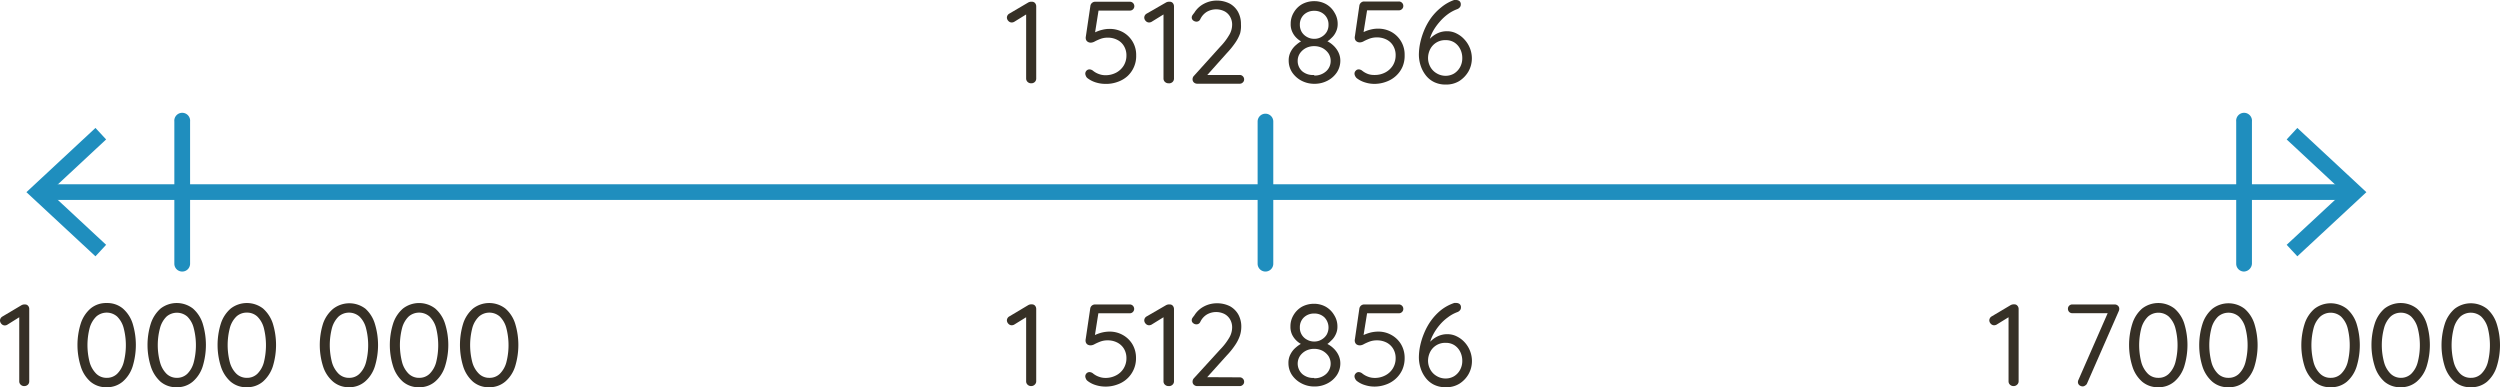 <svg xmlns="http://www.w3.org/2000/svg" viewBox="0 0 300.13 46.49"><defs><style>.cls-1{fill:#1f8ebe;}.cls-2{fill:#363026;}</style></defs><g id="Layer_2" data-name="Layer 2"><g id="Layer_1-2" data-name="Layer 1"><path class="cls-1" d="M282,24H5.17c-.28,0-.51-.42-.51-.94s.23-.94.51-.94H282c.29,0,.52.42.52.94S282.28,24,282,24Z"/><polygon class="cls-1" points="11.46 30.77 12.74 29.39 5.94 23.07 12.74 16.74 11.46 15.36 3.17 23.07 11.46 30.77"/><polygon class="cls-1" points="275.8 30.77 274.52 29.39 281.32 23.07 274.52 16.74 275.8 15.36 284.09 23.07 275.8 30.77"/><path class="cls-1" d="M269.4,32.6a.94.94,0,0,1-.94-.94V14.59a.95.95,0,1,1,1.89,0V31.66A1,1,0,0,1,269.4,32.6Z"/><path class="cls-1" d="M151.92,32.6a.94.94,0,0,1-.94-.94V14.59a.94.94,0,1,1,1.88,0V31.66A.94.94,0,0,1,151.92,32.6Z"/><path class="cls-1" d="M21.88,32.6a.94.94,0,0,1-.95-.94V14.59a.95.95,0,1,1,1.89,0V31.66A.94.94,0,0,1,21.88,32.6Z"/><path class="cls-2" d="M241.73,46.35a.6.6,0,0,1-.43-.17.54.54,0,0,1-.17-.4v-8l.17.2-1.62,1a.68.68,0,0,1-.28.07.55.55,0,0,1-.41-.19.61.61,0,0,1-.17-.39.57.57,0,0,1,.29-.49l2.29-1.36a.77.77,0,0,1,.42-.08.44.44,0,0,1,.37.16.57.57,0,0,1,.15.4v8.67a.54.54,0,0,1-.17.4A.6.6,0,0,1,241.73,46.35Z"/><path class="cls-2" d="M250.05,46.39a.68.68,0,0,1-.41-.14.48.48,0,0,1-.18-.39.57.57,0,0,1,.06-.25l3.62-8.26.16.25h-4.51a.52.52,0,0,1-.38-.15.54.54,0,0,1-.15-.38.5.5,0,0,1,.15-.37.52.52,0,0,1,.38-.15h5.05a.57.57,0,0,1,.42.15.48.48,0,0,1,.16.38.63.63,0,0,1-.06.27L250.57,46a.49.49,0,0,1-.21.26A.56.56,0,0,1,250.05,46.39Z"/><path class="cls-2" d="M259.12,46.49a2.91,2.91,0,0,1-1.94-.66A4,4,0,0,1,256,44a8.55,8.55,0,0,1,0-5.17,4,4,0,0,1,1.17-1.79,3.18,3.18,0,0,1,3.88,0,4,4,0,0,1,1.17,1.79,8.76,8.76,0,0,1,0,5.17,4,4,0,0,1-1.17,1.8A2.89,2.89,0,0,1,259.12,46.49Zm0-1.13a1.74,1.74,0,0,0,1.25-.48,3.05,3.05,0,0,0,.78-1.35,8.19,8.19,0,0,0,0-4.17,3,3,0,0,0-.78-1.35,1.9,1.9,0,0,0-2.5,0,3.1,3.1,0,0,0-.79,1.35,8.19,8.19,0,0,0,0,4.17,3.16,3.16,0,0,0,.79,1.35A1.76,1.76,0,0,0,259.12,45.36Z"/><path class="cls-2" d="M267.53,46.49a2.86,2.86,0,0,1-1.93-.66,4.08,4.08,0,0,1-1.18-1.8,8.55,8.55,0,0,1,0-5.17,4,4,0,0,1,1.18-1.79,3.17,3.17,0,0,1,3.87,0,4,4,0,0,1,1.17,1.79,8.76,8.76,0,0,1,0,5.17,4,4,0,0,1-1.17,1.8A2.87,2.87,0,0,1,267.53,46.49Zm0-1.13a1.77,1.77,0,0,0,1.26-.48,3,3,0,0,0,.77-1.35,8.19,8.19,0,0,0,0-4.17,2.9,2.9,0,0,0-.77-1.35,1.91,1.91,0,0,0-2.51,0,3,3,0,0,0-.78,1.35,8.19,8.19,0,0,0,0,4.17,3.05,3.05,0,0,0,.78,1.35A1.76,1.76,0,0,0,267.53,45.36Z"/><path class="cls-2" d="M279.8,46.49a2.89,2.89,0,0,1-1.94-.66,4.08,4.08,0,0,1-1.18-1.8,8.55,8.55,0,0,1,0-5.17,4,4,0,0,1,1.18-1.79,3.18,3.18,0,0,1,3.88,0,4,4,0,0,1,1.17,1.79,8.76,8.76,0,0,1,0,5.17,4,4,0,0,1-1.17,1.8A2.91,2.91,0,0,1,279.8,46.49Zm0-1.13a1.76,1.76,0,0,0,1.25-.48,3.05,3.05,0,0,0,.78-1.35,8.49,8.49,0,0,0,0-4.17,3,3,0,0,0-.78-1.35,1.9,1.9,0,0,0-2.5,0,2.92,2.92,0,0,0-.79,1.35,8.19,8.19,0,0,0,0,4.17,3,3,0,0,0,.79,1.35A1.74,1.74,0,0,0,279.8,45.36Z"/><path class="cls-2" d="M288.21,46.49a2.91,2.91,0,0,1-1.94-.66A4.06,4.06,0,0,1,285.1,44a8.55,8.55,0,0,1,0-5.17,4,4,0,0,1,1.17-1.79,3.18,3.18,0,0,1,3.88,0,4,4,0,0,1,1.17,1.79,8.76,8.76,0,0,1,0,5.17,4,4,0,0,1-1.17,1.8A2.89,2.89,0,0,1,288.21,46.49Zm0-1.13a1.79,1.79,0,0,0,1.26-.48,3,3,0,0,0,.77-1.35,8.19,8.19,0,0,0,0-4.17,3,3,0,0,0-.77-1.35,1.82,1.82,0,0,0-1.26-.47A1.8,1.8,0,0,0,287,38a3,3,0,0,0-.78,1.35,7.9,7.9,0,0,0,0,4.17,3.05,3.05,0,0,0,.78,1.35A1.76,1.76,0,0,0,288.21,45.36Z"/><path class="cls-2" d="M296.63,46.49a2.89,2.89,0,0,1-1.94-.66,4.08,4.08,0,0,1-1.18-1.8,8.55,8.55,0,0,1,0-5.17,4,4,0,0,1,1.18-1.79,3.18,3.18,0,0,1,3.88,0,4,4,0,0,1,1.16,1.79,8.55,8.55,0,0,1,0,5.17,4,4,0,0,1-1.16,1.8A2.91,2.91,0,0,1,296.63,46.49Zm0-1.13a1.76,1.76,0,0,0,1.25-.48,3.05,3.05,0,0,0,.78-1.35,8.49,8.49,0,0,0,0-4.17,3,3,0,0,0-.78-1.35,1.91,1.91,0,0,0-2.51,0,3,3,0,0,0-.78,1.35,8.19,8.19,0,0,0,0,4.17,3.05,3.05,0,0,0,.78,1.35A1.77,1.77,0,0,0,296.63,45.36Z"/><path class="cls-2" d="M2.91,46.35a.58.58,0,0,1-.43-.17.54.54,0,0,1-.17-.4v-8l.17.2L.85,39a.61.61,0,0,1-.28.07.54.54,0,0,1-.4-.19A.61.61,0,0,1,0,38.48.57.57,0,0,1,.29,38l2.29-1.36A.77.77,0,0,1,3,36.55a.46.46,0,0,1,.37.16.56.56,0,0,1,.14.4v8.67a.54.54,0,0,1-.16.4A.62.62,0,0,1,2.91,46.35Z"/><path class="cls-2" d="M12.81,46.49a2.91,2.91,0,0,1-1.94-.66A4,4,0,0,1,9.7,44a8.55,8.55,0,0,1,0-5.17,4,4,0,0,1,1.17-1.79,2.91,2.91,0,0,1,1.94-.66,2.91,2.91,0,0,1,1.94.66,4,4,0,0,1,1.17,1.79,8.76,8.76,0,0,1,0,5.17,4,4,0,0,1-1.17,1.8A2.91,2.91,0,0,1,12.81,46.49Zm0-1.13a1.76,1.76,0,0,0,1.25-.48,3.05,3.05,0,0,0,.78-1.35,8.19,8.19,0,0,0,0-4.17A3,3,0,0,0,14.06,38a1.9,1.9,0,0,0-2.5,0,3.1,3.1,0,0,0-.79,1.35,8.19,8.19,0,0,0,0,4.17,3.16,3.16,0,0,0,.79,1.35A1.76,1.76,0,0,0,12.81,45.36Z"/><path class="cls-2" d="M21.22,46.49a2.91,2.91,0,0,1-1.94-.66A4.15,4.15,0,0,1,18.11,44a8.55,8.55,0,0,1,0-5.17,4.12,4.12,0,0,1,1.17-1.79,3.18,3.18,0,0,1,3.88,0,4,4,0,0,1,1.17,1.79,8.76,8.76,0,0,1,0,5.17,4,4,0,0,1-1.17,1.8A2.89,2.89,0,0,1,21.22,46.49Zm0-1.13a1.77,1.77,0,0,0,1.26-.48,3,3,0,0,0,.77-1.35,8.19,8.19,0,0,0,0-4.17A2.9,2.9,0,0,0,22.48,38,1.91,1.91,0,0,0,20,38a3,3,0,0,0-.78,1.35,7.9,7.9,0,0,0,0,4.17A3.05,3.05,0,0,0,20,44.88,1.76,1.76,0,0,0,21.22,45.36Z"/><path class="cls-2" d="M29.64,46.49a2.89,2.89,0,0,1-1.94-.66A4.08,4.08,0,0,1,26.52,44a8.55,8.55,0,0,1,0-5.17,4,4,0,0,1,1.18-1.79,3.18,3.18,0,0,1,3.88,0,4.12,4.12,0,0,1,1.17,1.79,8.76,8.76,0,0,1,0,5.17,4.15,4.15,0,0,1-1.17,1.8A2.91,2.91,0,0,1,29.64,46.49Zm0-1.13a1.76,1.76,0,0,0,1.25-.48,3.05,3.05,0,0,0,.78-1.35,8.49,8.49,0,0,0,0-4.17A3,3,0,0,0,30.89,38a1.8,1.8,0,0,0-1.25-.47,1.82,1.82,0,0,0-1.26.47,3,3,0,0,0-.78,1.35,8.19,8.19,0,0,0,0,4.17,3.05,3.05,0,0,0,.78,1.35A1.79,1.79,0,0,0,29.64,45.36Z"/><path class="cls-2" d="M41.9,46.49A2.91,2.91,0,0,1,40,45.83,4,4,0,0,1,38.79,44a8.55,8.55,0,0,1,0-5.17A4,4,0,0,1,40,37.07a3.18,3.18,0,0,1,3.88,0A4,4,0,0,1,45,38.86,8.76,8.76,0,0,1,45,44a4,4,0,0,1-1.17,1.8A2.89,2.89,0,0,1,41.9,46.49Zm0-1.13a1.74,1.74,0,0,0,1.25-.48,3,3,0,0,0,.78-1.35,8.19,8.19,0,0,0,0-4.17A2.91,2.91,0,0,0,43.15,38a1.9,1.9,0,0,0-2.5,0,3.1,3.1,0,0,0-.79,1.35,8.19,8.19,0,0,0,0,4.17,3.16,3.16,0,0,0,.79,1.35A1.76,1.76,0,0,0,41.9,45.36Z"/><path class="cls-2" d="M50.32,46.49a2.89,2.89,0,0,1-1.94-.66A4.08,4.08,0,0,1,47.2,44a8.55,8.55,0,0,1,0-5.17,4,4,0,0,1,1.18-1.79,3.17,3.17,0,0,1,3.87,0,4,4,0,0,1,1.17,1.79,8.55,8.55,0,0,1,0,5.17,4,4,0,0,1-1.17,1.8A2.86,2.86,0,0,1,50.32,46.49Zm0-1.13a1.76,1.76,0,0,0,1.25-.48,3.05,3.05,0,0,0,.78-1.35,8.49,8.49,0,0,0,0-4.17A3,3,0,0,0,51.57,38a1.91,1.91,0,0,0-2.51,0,3,3,0,0,0-.78,1.35,8.19,8.19,0,0,0,0,4.17,3.05,3.05,0,0,0,.78,1.35A1.77,1.77,0,0,0,50.32,45.36Z"/><path class="cls-2" d="M58.73,46.49a2.89,2.89,0,0,1-1.94-.66A4.08,4.08,0,0,1,55.61,44a8.76,8.76,0,0,1,0-5.17,4,4,0,0,1,1.18-1.79,3.18,3.18,0,0,1,3.88,0,4,4,0,0,1,1.17,1.79,8.76,8.76,0,0,1,0,5.17,4,4,0,0,1-1.17,1.8A2.91,2.91,0,0,1,58.73,46.49Zm0-1.13A1.76,1.76,0,0,0,60,44.88a3.05,3.05,0,0,0,.78-1.35,8.19,8.19,0,0,0,0-4.17A3,3,0,0,0,60,38a1.9,1.9,0,0,0-2.5,0,3,3,0,0,0-.79,1.35,8.19,8.19,0,0,0,0,4.17,3.06,3.06,0,0,0,.79,1.35A1.74,1.74,0,0,0,58.73,45.36Z"/><path class="cls-2" d="M123.8,10a.6.6,0,0,1-.44-.17.56.56,0,0,1-.17-.4v-8l.17.2-1.62,1a.68.68,0,0,1-.28.07.55.55,0,0,1-.41-.19.61.61,0,0,1-.17-.39.56.56,0,0,1,.3-.49L123.46.29a.77.77,0,0,1,.42-.08.48.48,0,0,1,.38.16.61.61,0,0,1,.14.4V9.44a.56.56,0,0,1-.17.4A.6.6,0,0,1,123.8,10Z"/><path class="cls-2" d="M132.68,10.07a3.87,3.87,0,0,1-1.14-.18,3.12,3.12,0,0,1-1-.52.61.61,0,0,1-.18-.26.65.65,0,0,1-.07-.29.53.53,0,0,1,.14-.33.5.5,0,0,1,.39-.16.74.74,0,0,1,.42.18,2.31,2.31,0,0,0,.69.38,2.21,2.21,0,0,0,.75.14A2.71,2.71,0,0,0,134,8.72a2.35,2.35,0,0,0,.9-.84,2.3,2.3,0,0,0,.33-1.22,2.15,2.15,0,0,0-.29-1.12,1.93,1.93,0,0,0-.8-.75A2.45,2.45,0,0,0,133,4.52a2.48,2.48,0,0,0-.89.15,6.26,6.26,0,0,0-.67.3,1.05,1.05,0,0,1-.46.15.66.66,0,0,1-.42-.12.49.49,0,0,1-.2-.3.77.77,0,0,1,0-.33l.55-3.71a.58.58,0,0,1,.2-.32.55.55,0,0,1,.38-.13h4.15a.52.52,0,0,1,.38.15.55.55,0,0,1,.16.38.53.53,0,0,1-.16.38.52.52,0,0,1-.38.15h-3.87l.13-.12-.51,3.23-.23-.29a1.66,1.66,0,0,1,.47-.28,3.91,3.91,0,0,1,.73-.24,3.47,3.47,0,0,1,.85-.1,3.29,3.29,0,0,1,1.63.41,3.1,3.1,0,0,1,1.56,2.77,3.27,3.27,0,0,1-1,2.45,3.4,3.4,0,0,1-1.17.71A4,4,0,0,1,132.68,10.07Z"/><path class="cls-2" d="M140.29,10a.62.62,0,0,1-.44-.17.56.56,0,0,1-.17-.4v-8l.17.2-1.62,1a.68.68,0,0,1-.28.07.55.55,0,0,1-.41-.19.61.61,0,0,1-.17-.39.56.56,0,0,1,.3-.49L140,.29a.77.77,0,0,1,.42-.08.46.46,0,0,1,.38.16.61.61,0,0,1,.14.4V9.44a.56.56,0,0,1-.17.4A.6.6,0,0,1,140.29,10Z"/><path class="cls-2" d="M148.83,9a.5.5,0,0,1,.37.15.51.51,0,0,1,.16.38.47.47,0,0,1-.16.37.5.5,0,0,1-.37.15h-5.09a.59.59,0,0,1-.41-.15.51.51,0,0,1-.16-.4.58.58,0,0,1,.17-.4L146.5,5.6a7.17,7.17,0,0,0,1.05-1.37A2.39,2.39,0,0,0,147.92,3a1.88,1.88,0,0,0-.25-1,1.64,1.64,0,0,0-.68-.65,2.24,2.24,0,0,0-2.09.06,2.07,2.07,0,0,0-.81.91.5.5,0,0,1-.21.22.54.54,0,0,1-.25.06.66.66,0,0,1-.38-.14.45.45,0,0,1-.18-.35.52.52,0,0,1,.09-.29c.06-.09.14-.19.22-.29A2.94,2.94,0,0,1,144.54.45,3.27,3.27,0,0,1,146,.07a3.41,3.41,0,0,1,1.63.36,2.55,2.55,0,0,1,1,1,3,3,0,0,1,.35,1.48A3.49,3.49,0,0,1,148.88,4a4.78,4.78,0,0,1-.59,1.14,9.88,9.88,0,0,1-1,1.23L144.85,9.1,144.71,9Z"/><path class="cls-2" d="M159.17,5.07l0-.2a3,3,0,0,1,.89.58,2.78,2.78,0,0,1,.62.83,2.3,2.3,0,0,1,.23,1,2.57,2.57,0,0,1-.41,1.4,3,3,0,0,1-1.12,1,3.32,3.32,0,0,1-1.58.38,3.28,3.28,0,0,1-1.57-.38,3.09,3.09,0,0,1-1.11-1,2.57,2.57,0,0,1-.41-1.4,2.18,2.18,0,0,1,.26-1.1,2.61,2.61,0,0,1,.66-.81,3.28,3.28,0,0,1,.83-.54l-.07.23a2.45,2.45,0,0,1-.69-.46,2.35,2.35,0,0,1-.54-.73,2.13,2.13,0,0,1-.21-1,2.58,2.58,0,0,1,.37-1.37,2.7,2.7,0,0,1,1-1,3,3,0,0,1,1.44-.36,2.88,2.88,0,0,1,1.44.36,2.67,2.67,0,0,1,1,1,2.51,2.51,0,0,1,.39,1.37,2.11,2.11,0,0,1-.23,1,2.22,2.22,0,0,1-.55.72A2.54,2.54,0,0,1,159.17,5.07Zm-1.4,4a2.05,2.05,0,0,0,1.42-.5,1.64,1.64,0,0,0,.56-1.25,1.61,1.61,0,0,0-.27-.92,2.06,2.06,0,0,0-.71-.63,2.2,2.2,0,0,0-1-.23,2.17,2.17,0,0,0-1,.23,2,2,0,0,0-.71.63,1.61,1.61,0,0,0-.27.92,1.64,1.64,0,0,0,.56,1.25A2,2,0,0,0,157.77,9Zm-1.72-6.1a1.7,1.7,0,0,0,.23.88,1.7,1.7,0,0,0,.63.59,1.72,1.72,0,0,0,.86.22,1.64,1.64,0,0,0,.86-.22,1.7,1.7,0,0,0,.63-.59,1.61,1.61,0,0,0,.23-.88,1.6,1.6,0,0,0-.48-1.2,1.71,1.71,0,0,0-1.24-.47,1.74,1.74,0,0,0-1.24.47A1.6,1.6,0,0,0,156.05,2.93Z"/><path class="cls-2" d="M165,10.07a3.77,3.77,0,0,1-1.14-.18,3.07,3.07,0,0,1-1-.52.86.86,0,0,1-.18-.26.65.65,0,0,1-.07-.29.49.49,0,0,1,.15-.33.46.46,0,0,1,.38-.16.74.74,0,0,1,.42.18,2.44,2.44,0,0,0,.69.38A2.21,2.21,0,0,0,165,9a2.68,2.68,0,0,0,1.32-.31,2.35,2.35,0,0,0,.9-.84,2.3,2.3,0,0,0,.33-1.22,2.15,2.15,0,0,0-.29-1.12,1.9,1.9,0,0,0-.79-.75,2.49,2.49,0,0,0-1.17-.27,2.52,2.52,0,0,0-.89.15,6.26,6.26,0,0,0-.67.3,1,1,0,0,1-.46.15.66.66,0,0,1-.42-.12.49.49,0,0,1-.2-.3.63.63,0,0,1,0-.33l.54-3.71a.64.64,0,0,1,.2-.32.55.55,0,0,1,.38-.13h4.15a.52.52,0,0,1,.38.15.51.51,0,0,1,.16.38.49.49,0,0,1-.16.38.52.52,0,0,1-.38.15H164l.14-.12-.52,3.23-.23-.29a1.66,1.66,0,0,1,.47-.28,4.17,4.17,0,0,1,.73-.24,3.47,3.47,0,0,1,.85-.1,3.29,3.29,0,0,1,1.63.41,3.1,3.1,0,0,1,1.56,2.77A3.37,3.37,0,0,1,168.38,8a3.23,3.23,0,0,1-.77,1.09,3.36,3.36,0,0,1-1.16.71A4.06,4.06,0,0,1,165,10.07Z"/><path class="cls-2" d="M173.56,10.15a3.1,3.1,0,0,1-1.4-.3,2.83,2.83,0,0,1-1-.82,3.79,3.79,0,0,1-.61-1.16,4.25,4.25,0,0,1-.21-1.33,7,7,0,0,1,.15-1.35,8.78,8.78,0,0,1,.47-1.52,7.53,7.53,0,0,1,.82-1.49A6.59,6.59,0,0,1,173,.9,5.11,5.11,0,0,1,174.57,0l.23,0a.7.7,0,0,1,.4.12.5.5,0,0,1,.17.43.48.48,0,0,1-.13.34.71.71,0,0,1-.33.22,4.57,4.57,0,0,0-1.1.6,5.85,5.85,0,0,0-1,.94A6.42,6.42,0,0,0,172,3.81a4.47,4.47,0,0,0-.45,1.3l-.34.11a3.59,3.59,0,0,1,.6-.71,3,3,0,0,1,.85-.55,2.61,2.61,0,0,1,1.06-.21,2.46,2.46,0,0,1,1.14.27,3.11,3.11,0,0,1,.94.71A3.34,3.34,0,0,1,176.7,7a3.18,3.18,0,0,1-.41,1.58,3.36,3.36,0,0,1-1.12,1.16A3,3,0,0,1,173.56,10.15Zm0-1.05a2,2,0,0,0,1-.27,2.1,2.1,0,0,0,.72-.76,2.21,2.21,0,0,0,.27-1.1,2.36,2.36,0,0,0-.24-1.06,2,2,0,0,0-.68-.79,1.86,1.86,0,0,0-1.06-.3,2,2,0,0,0-1.87,1.08,2.38,2.38,0,0,0-.26,1.1,2.2,2.2,0,0,0,.26,1,2,2,0,0,0,.72.77A2.08,2.08,0,0,0,173.55,9.1Z"/><path class="cls-2" d="M123.8,46.35a.6.6,0,0,1-.44-.17.54.54,0,0,1-.17-.4v-8l.17.2-1.62,1a.68.68,0,0,1-.28.07.55.55,0,0,1-.41-.19.61.61,0,0,1-.17-.39.56.56,0,0,1,.3-.49l2.28-1.36a.77.77,0,0,1,.42-.08.48.48,0,0,1,.38.16.61.61,0,0,1,.14.4v8.67a.54.54,0,0,1-.17.4A.6.6,0,0,1,123.8,46.35Z"/><path class="cls-2" d="M132.68,46.41a3.87,3.87,0,0,1-1.14-.18,2.94,2.94,0,0,1-1-.52.61.61,0,0,1-.18-.26.65.65,0,0,1-.07-.29.53.53,0,0,1,.14-.33.5.5,0,0,1,.39-.16.74.74,0,0,1,.42.18,2.31,2.31,0,0,0,.69.38,2.21,2.21,0,0,0,.75.14,2.71,2.71,0,0,0,1.32-.31,2.28,2.28,0,0,0,.9-.84,2.3,2.3,0,0,0,.33-1.22,2.17,2.17,0,0,0-.29-1.12,2,2,0,0,0-.8-.75,2.45,2.45,0,0,0-1.16-.27,2.48,2.48,0,0,0-.89.15,6.26,6.26,0,0,0-.67.3,1.05,1.05,0,0,1-.46.15.72.72,0,0,1-.42-.11.54.54,0,0,1-.2-.31.77.77,0,0,1,0-.33l.55-3.71a.58.58,0,0,1,.2-.32.6.6,0,0,1,.38-.13h4.15a.52.52,0,0,1,.38.15.55.55,0,0,1,.16.38.53.53,0,0,1-.16.38.52.52,0,0,1-.38.15h-3.87l.13-.12-.51,3.23-.23-.29a1.93,1.93,0,0,1,.47-.28,4.81,4.81,0,0,1,.73-.24,4,4,0,0,1,.85-.1,3.19,3.19,0,0,1,1.63.42,3.06,3.06,0,0,1,1.14,1.12,3.18,3.18,0,0,1,.42,1.64,3.3,3.3,0,0,1-2.21,3.16A4,4,0,0,1,132.68,46.41Z"/><path class="cls-2" d="M140.29,46.35a.62.62,0,0,1-.44-.17.54.54,0,0,1-.17-.4v-8l.17.2-1.62,1a.68.68,0,0,1-.28.07.55.55,0,0,1-.41-.19.61.61,0,0,1-.17-.39.56.56,0,0,1,.3-.49L140,36.63a.77.77,0,0,1,.42-.08.46.46,0,0,1,.38.16.61.61,0,0,1,.14.4v8.67a.54.54,0,0,1-.17.4A.6.6,0,0,1,140.29,46.35Z"/><path class="cls-2" d="M148.83,45.3a.5.5,0,0,1,.37.15.51.51,0,0,1,.16.38.46.46,0,0,1-.16.37.5.5,0,0,1-.37.15h-5.09a.59.59,0,0,1-.41-.15.49.49,0,0,1-.16-.4.6.6,0,0,1,.17-.4l3.16-3.46a7.14,7.14,0,0,0,1.05-1.36,2.45,2.45,0,0,0,.37-1.24,1.88,1.88,0,0,0-.25-1,1.7,1.7,0,0,0-.68-.65,2.24,2.24,0,0,0-2.09.06,2.07,2.07,0,0,0-.81.91.5.5,0,0,1-.21.22.54.54,0,0,1-.25.06.6.6,0,0,1-.38-.14.44.44,0,0,1-.18-.35.52.52,0,0,1,.09-.29c.06-.09.14-.19.22-.29a2.94,2.94,0,0,1,1.16-1.08,3.27,3.27,0,0,1,1.5-.38,3.41,3.41,0,0,1,1.63.36,2.62,2.62,0,0,1,1,1,3,3,0,0,1,.35,1.48,3.49,3.49,0,0,1-.18,1.08,4.78,4.78,0,0,1-.59,1.14,9.2,9.2,0,0,1-1,1.23l-2.45,2.72-.14-.14Z"/><path class="cls-2" d="M159.17,41.41l0-.2a3,3,0,0,1,.89.58,2.78,2.78,0,0,1,.62.83,2.3,2.3,0,0,1,.23,1,2.57,2.57,0,0,1-.41,1.4,3,3,0,0,1-1.12,1,3.32,3.32,0,0,1-1.58.38A3.28,3.28,0,0,1,156.2,46a3.09,3.09,0,0,1-1.11-1,2.57,2.57,0,0,1-.41-1.4,2.18,2.18,0,0,1,.26-1.1,2.61,2.61,0,0,1,.66-.81,3.58,3.58,0,0,1,.83-.54l-.07.23a2.56,2.56,0,0,1-1.23-1.18,2.21,2.21,0,0,1-.21-1,2.58,2.58,0,0,1,.37-1.37,2.77,2.77,0,0,1,1-1,3,3,0,0,1,1.44-.36,2.88,2.88,0,0,1,1.44.36,2.75,2.75,0,0,1,1,1,2.51,2.51,0,0,1,.39,1.37,2.08,2.08,0,0,1-.23,1,2.22,2.22,0,0,1-.55.72A2.54,2.54,0,0,1,159.17,41.41Zm-1.4,4a2.05,2.05,0,0,0,1.42-.5,1.69,1.69,0,0,0,.29-2.17,2.06,2.06,0,0,0-.71-.63,2.2,2.2,0,0,0-1-.23,2.17,2.17,0,0,0-1,.23,2,2,0,0,0-.71.63,1.69,1.69,0,0,0,.29,2.17A2,2,0,0,0,157.77,45.37Zm-1.72-6.1a1.6,1.6,0,0,0,.86,1.47,1.72,1.72,0,0,0,.86.22,1.64,1.64,0,0,0,.86-.22,1.7,1.7,0,0,0,.63-.59,1.76,1.76,0,0,0-.25-2.08,1.71,1.71,0,0,0-1.24-.47,1.74,1.74,0,0,0-1.24.47A1.6,1.6,0,0,0,156.05,39.27Z"/><path class="cls-2" d="M165,46.41a3.77,3.77,0,0,1-1.14-.18,2.9,2.9,0,0,1-1-.52.86.86,0,0,1-.18-.26.65.65,0,0,1-.07-.29.49.49,0,0,1,.15-.33.46.46,0,0,1,.38-.16.74.74,0,0,1,.42.18,2.44,2.44,0,0,0,.69.38,2.21,2.21,0,0,0,.75.14,2.68,2.68,0,0,0,1.32-.31,2.28,2.28,0,0,0,.9-.84,2.3,2.3,0,0,0,.33-1.22,2.17,2.17,0,0,0-.29-1.12,2,2,0,0,0-.79-.75,2.49,2.49,0,0,0-1.17-.27,2.52,2.52,0,0,0-.89.15,6.26,6.26,0,0,0-.67.3,1,1,0,0,1-.46.15.72.72,0,0,1-.42-.11.54.54,0,0,1-.2-.31.63.63,0,0,1,0-.33l.54-3.71a.64.64,0,0,1,.2-.32.6.6,0,0,1,.38-.13h4.15a.52.52,0,0,1,.38.15.51.51,0,0,1,.16.38.49.49,0,0,1-.16.38.52.52,0,0,1-.38.15H164l.14-.12-.52,3.23-.23-.29a1.93,1.93,0,0,1,.47-.28,5.21,5.21,0,0,1,.73-.24,4,4,0,0,1,.85-.1,3.19,3.19,0,0,1,1.63.42,3.06,3.06,0,0,1,1.14,1.12,3.18,3.18,0,0,1,.42,1.64,3.42,3.42,0,0,1-.27,1.37,3.29,3.29,0,0,1-.77,1.08,3.36,3.36,0,0,1-1.16.71A4.06,4.06,0,0,1,165,46.41Z"/><path class="cls-2" d="M173.56,46.49a3.1,3.1,0,0,1-1.4-.3,2.83,2.83,0,0,1-1-.82,3.68,3.68,0,0,1-.61-1.16,4.25,4.25,0,0,1-.21-1.33,7,7,0,0,1,.15-1.35,8.43,8.43,0,0,1,.47-1.51,7.33,7.33,0,0,1,.82-1.5,6.59,6.59,0,0,1,1.2-1.28,5.32,5.32,0,0,1,1.61-.87l.23,0a.7.7,0,0,1,.4.12.5.5,0,0,1,.17.43.48.48,0,0,1-.13.34.71.71,0,0,1-.33.22,4.29,4.29,0,0,0-1.1.61,5.42,5.42,0,0,0-1,.93,6.16,6.16,0,0,0-.79,1.17,4.31,4.31,0,0,0-.45,1.29l-.34.11a3.59,3.59,0,0,1,.6-.71,3,3,0,0,1,.85-.55,2.61,2.61,0,0,1,1.06-.21,2.46,2.46,0,0,1,1.14.27,3.11,3.11,0,0,1,.94.71,3.34,3.34,0,0,1,.87,2.24,3.18,3.18,0,0,1-.41,1.58,3.28,3.28,0,0,1-1.12,1.16A3,3,0,0,1,173.56,46.49Zm0-1.05a2,2,0,0,0,1-.27,2,2,0,0,0,.72-.76,2.21,2.21,0,0,0,.27-1.1,2.39,2.39,0,0,0-.24-1.06,2,2,0,0,0-.68-.79,1.86,1.86,0,0,0-1.06-.3,2,2,0,0,0-1.87,1.08,2.38,2.38,0,0,0-.26,1.1,2.2,2.2,0,0,0,.26,1,2,2,0,0,0,.72.77A2.08,2.08,0,0,0,173.55,45.44Z"/></g></g></svg>